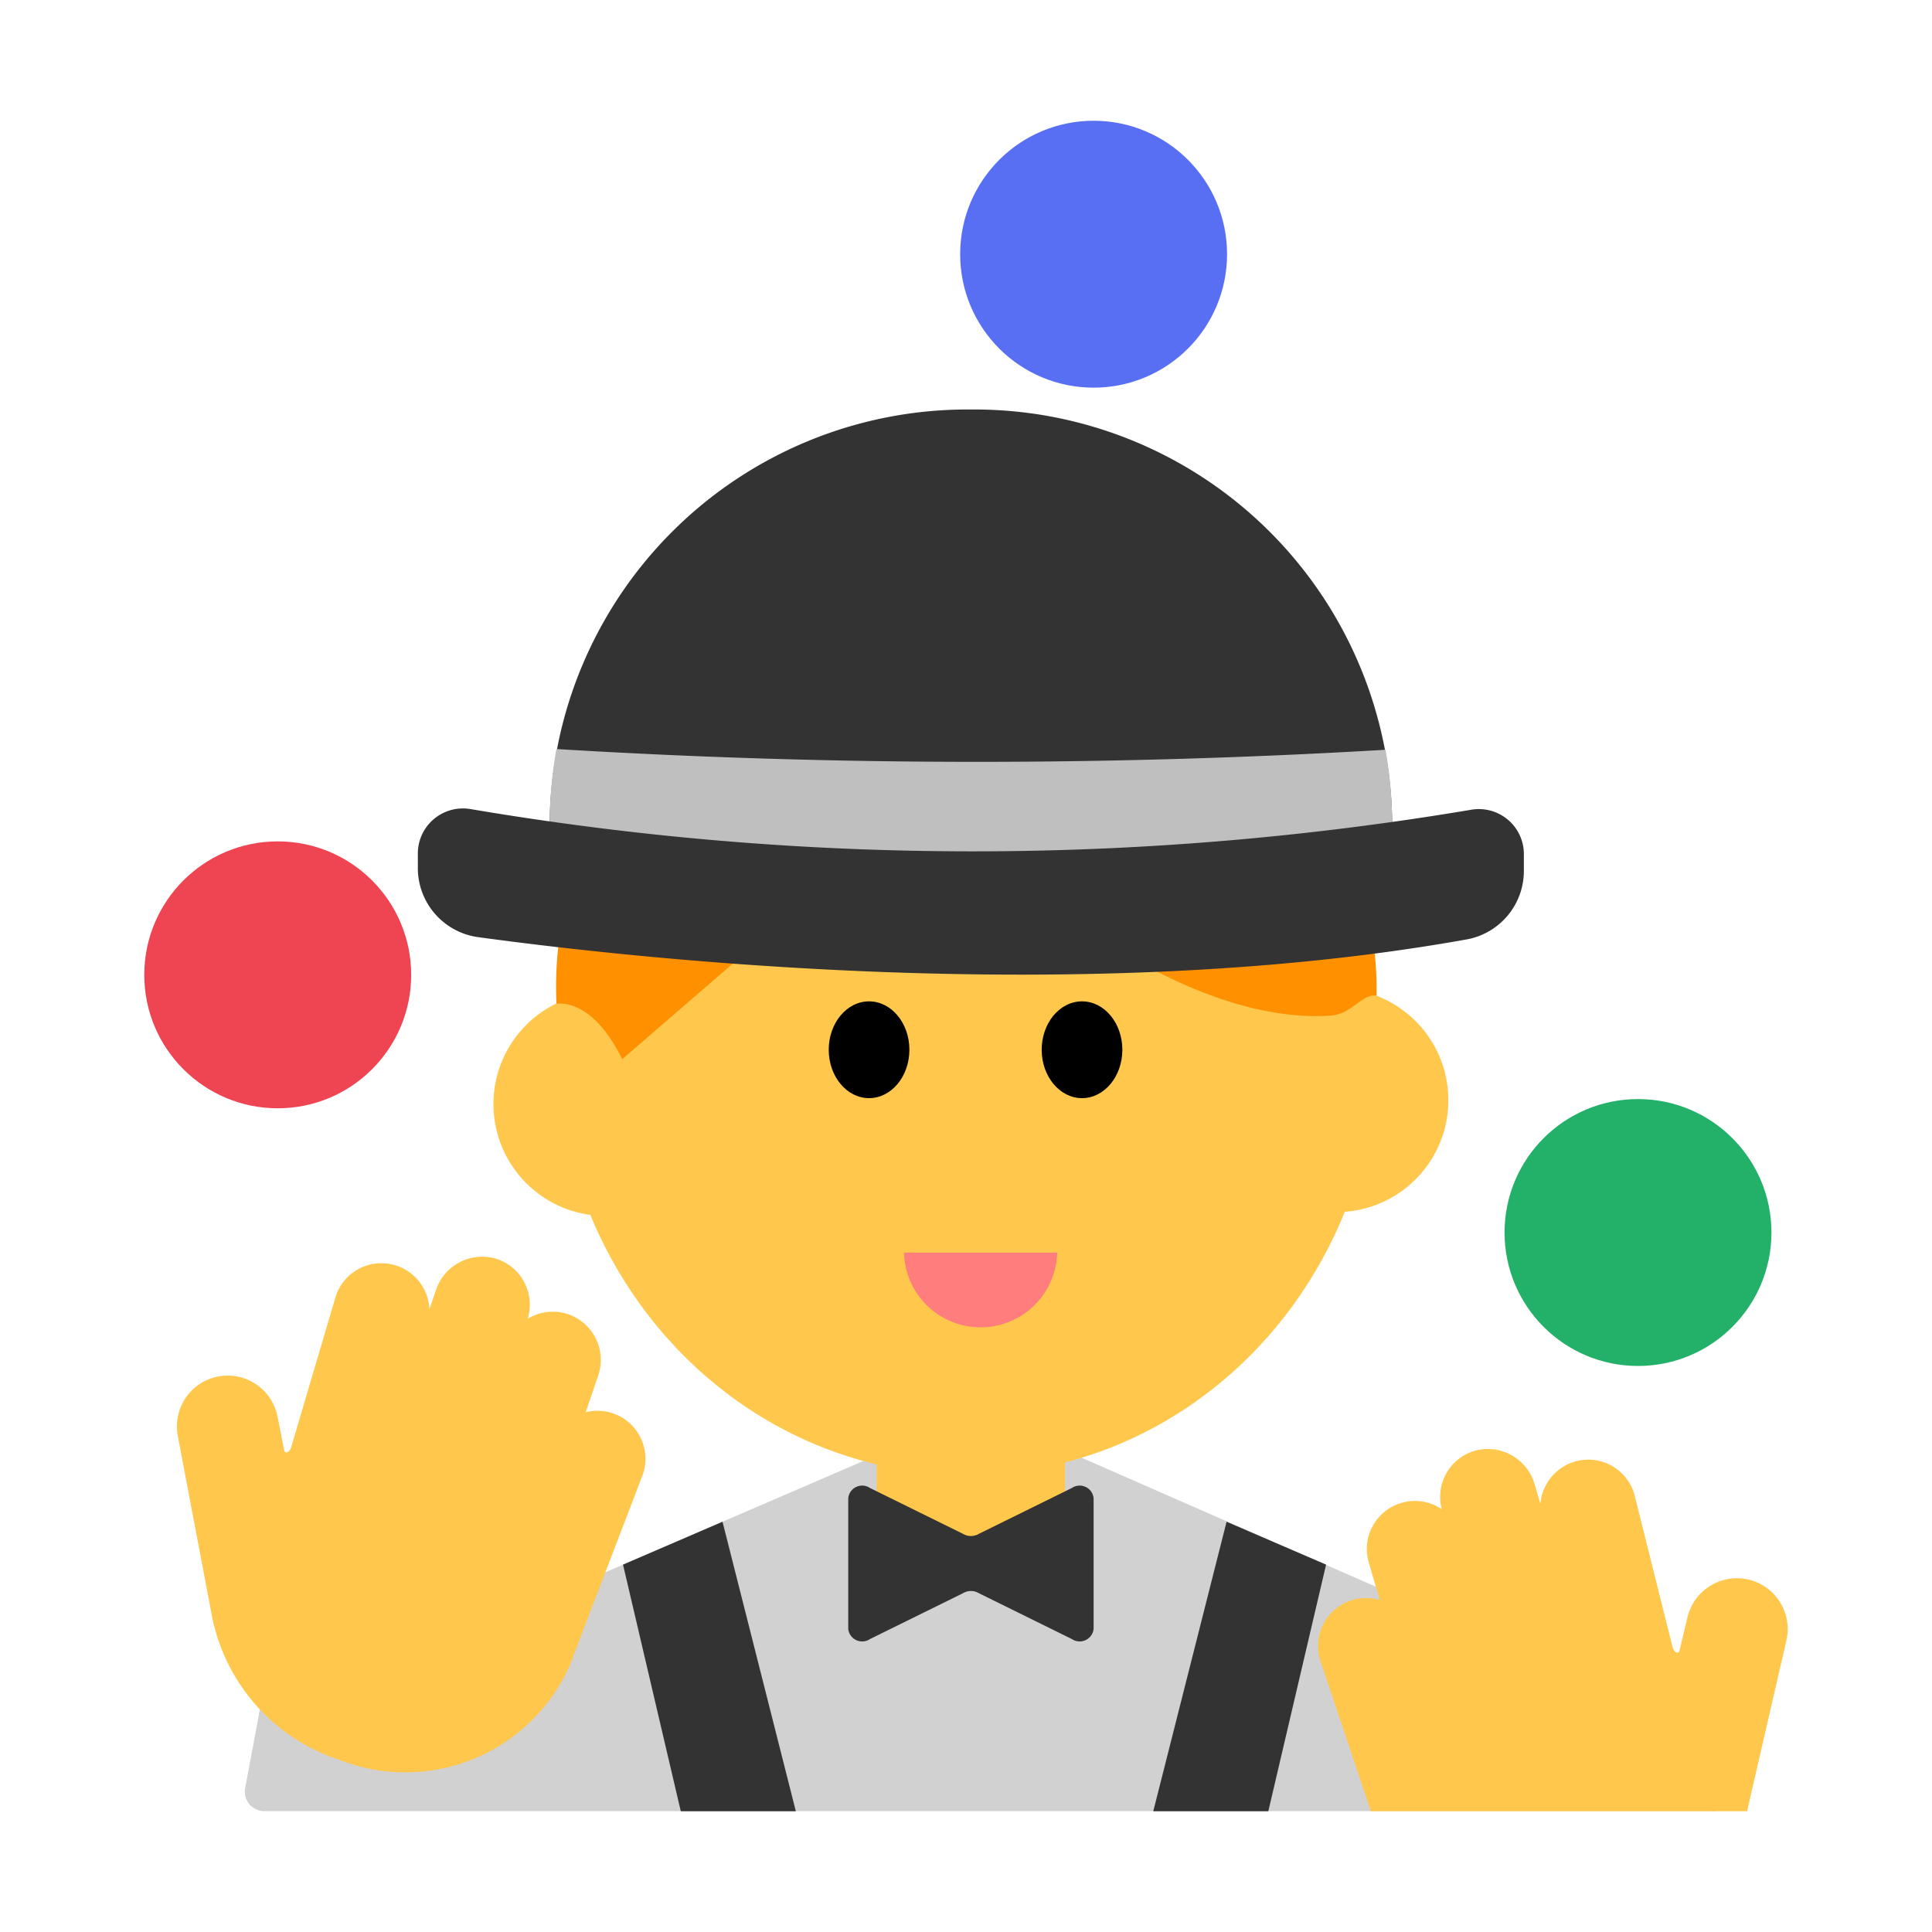 <svg id="Layer_1" data-name="Layer 1" xmlns="http://www.w3.org/2000/svg" viewBox="0 0 40 40"><defs><style>.cls-1{fill:#d1d1d1;}.cls-2{fill:#ffc84d;}.cls-3{fill:#ff9000;}.cls-4{fill:#333;}.cls-5{fill:#ff7d7d;}.cls-6{fill:#ef4452;}.cls-7{fill:#596ff3;}.cls-8{fill:#23b169;}.cls-9{fill:#bfbfbf;}.cls-10{fill:none;}</style></defs><path class="cls-1" d="M34.208,35.361,20.231,29.232l-12.1,5.219-2.5-.4-.561,3a.405.405,0,0,0,.4.447H35.534A2.315,2.315,0,0,0,34.208,35.361Z"/><ellipse class="cls-2" cx="20.019" cy="21.574" rx="8.505" ry="8.964"/><circle class="cls-2" cx="12.532" cy="22.858" r="2.316"/><circle class="cls-2" cx="27.671" cy="22.779" r="2.316"/><path class="cls-3" d="M28.5,20.619c.074-4.753-4.279-8.634-9.434-8.114a8.258,8.258,0,0,0-7.514,7.157,7.69,7.69,0,0,0-.031,1.122s.72-.161,1.361,1.146L19.2,16.468s4.446,4.8,8.341,4.561a.938.938,0,0,0,.282-.072C28.084,20.819,28.3,20.565,28.5,20.619Z"/><ellipse cx="17.993" cy="21.734" rx="0.835" ry="1.002"/><ellipse cx="22.402" cy="21.734" rx="0.835" ry="1.002"/><path class="cls-2" d="M28.383,37.5,27.33,34.362a.994.994,0,0,1,1.237-1.235l-.228-.775a.994.994,0,0,1,.674-1.235h0a.988.988,0,0,1,.837.129.994.994,0,0,1,.724-1.22,1.011,1.011,0,0,1,1.2.707l.118.4a1,1,0,0,1,.71-.872h0a.994.994,0,0,1,1.235.674l.793,3.173a.171.171,0,0,0,.071.1h0a.045.045,0,0,0,.069-.027l.168-.7a1.053,1.053,0,0,1,1.27-.776h0a1.053,1.053,0,0,1,.775,1.27L36.171,37.5Z"/><path class="cls-4" d="M20.03,8.478h.144a8.65,8.65,0,0,1,8.65,8.65v.109a0,0,0,0,1,0,0H11.38a0,0,0,0,1,0,0v-.109a8.65,8.65,0,0,1,8.65-8.65Z"/><path class="cls-2" d="M22.05,31V29.232h-3.9V31l1.651,1.2a.5.5,0,0,0,.594,0Z"/><path class="cls-5" d="M21.888,25.935a1.586,1.586,0,0,1-3.171,0Z"/><path class="cls-4" d="M22.192,30.807l-1.927.95a.322.322,0,0,1-.326,0l-1.927-.95a.29.29,0,0,0-.45.21v2.708a.29.29,0,0,0,.45.21l1.927-.95a.318.318,0,0,1,.326,0l1.927.95a.29.29,0,0,0,.45-.21V31.017A.29.29,0,0,0,22.192,30.807Z"/><circle class="cls-6" cx="5.75" cy="20.183" r="2.763"/><circle class="cls-7" cx="22.642" cy="5.263" r="2.763"/><circle class="cls-8" cx="33.913" cy="25.518" r="2.763"/><path class="cls-9" d="M28.686,15.523a8.874,8.874,0,0,1,.137,1.54v2.1H11.38v-2.1a8.852,8.852,0,0,1,.14-1.555,143.122,143.122,0,0,0,17.166.015"/><path class="cls-4" d="M8.651,17.685v.277A1.444,1.444,0,0,0,9.881,19.4c3.284.45,12.549,1.476,20.5.047a1.442,1.442,0,0,0,1.169-1.432V17.7a.932.932,0,0,0-1.085-.936A62.217,62.217,0,0,1,9.73,16.749.934.934,0,0,0,8.651,17.685Z"/><path class="cls-2" d="M13.31,30.525a.994.994,0,0,0-1.184-1.286l.261-.765a1,1,0,0,0-.62-1.263h0a1,1,0,0,0-.843.094.994.994,0,0,0-.672-1.25,1.01,1.01,0,0,0-1.227.657l-.135.395a.994.994,0,0,0-.672-.9h0a.994.994,0,0,0-1.263.62l-.927,3.137a.163.163,0,0,1-.074.1h0a.045.045,0,0,1-.068-.03l-.139-.7A1.052,1.052,0,0,0,4.511,28.5h0a1.053,1.053,0,0,0-.829,1.236L4.4,33.521a3.935,3.935,0,0,0,2.64,2.92,3.724,3.724,0,0,0,4.815-2.1c.01-.028.018-.056.026-.084Z"/><polygon class="cls-4" points="12.899 32.394 14.959 31.506 16.477 37.5 14.095 37.5 12.899 32.394"/><polygon class="cls-4" points="27.455 32.394 25.395 31.506 23.877 37.5 26.259 37.5 27.455 32.394"/><rect class="cls-10" width="40" height="40"/></svg>